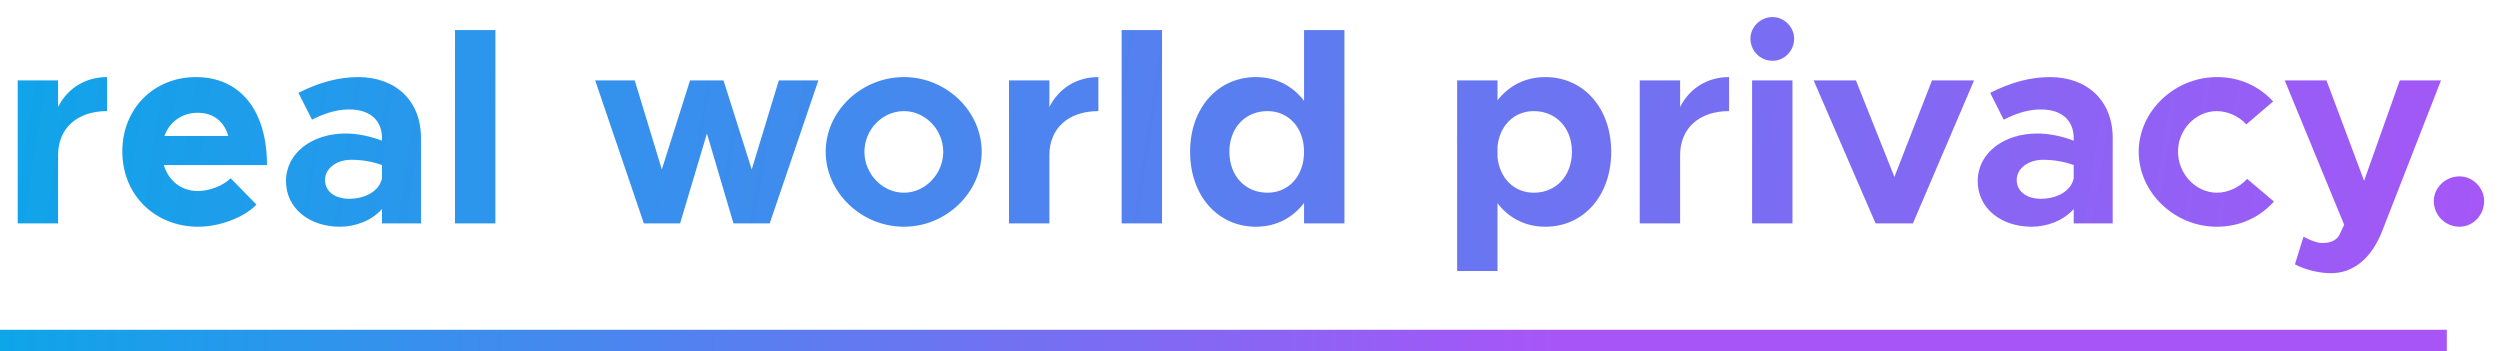 <svg width="235" height="33" viewBox="0 0 235 33" fill="none" xmlns="http://www.w3.org/2000/svg">
<path d="M5.46 10.054C6.344 8.312 8.008 7.246 10.062 7.246V10.444C7.254 10.444 5.46 12.056 5.46 14.578V21H1.664V7.558H5.46V10.054ZM18.596 17.958C19.662 17.958 20.962 17.464 21.69 16.762L24.108 19.232C22.912 20.48 20.598 21.312 18.622 21.312C14.618 21.312 11.498 18.374 11.498 14.24C11.498 10.184 14.488 7.246 18.414 7.246C22.626 7.246 25.096 10.444 25.096 15.514H15.398C15.84 16.97 17.01 17.958 18.596 17.958ZM18.57 10.6C17.14 10.6 15.944 11.432 15.45 12.784H21.456C21.092 11.458 20.104 10.6 18.57 10.6ZM33.67 7.246C37.18 7.246 39.572 9.456 39.572 12.966V21H35.906V19.648C34.944 20.74 33.41 21.312 31.954 21.312C29.094 21.312 26.884 19.596 26.884 17.022C26.884 14.37 29.354 12.55 32.474 12.55C33.566 12.55 34.762 12.784 35.906 13.226V12.966C35.906 11.536 35.022 10.288 32.812 10.288C31.564 10.288 30.394 10.704 29.328 11.25L28.054 8.728C29.952 7.766 31.798 7.246 33.67 7.246ZM32.812 18.686C34.268 18.686 35.646 18.01 35.906 16.762V15.514C35.048 15.202 34.06 15.02 33.02 15.02C31.642 15.02 30.55 15.826 30.55 16.918C30.55 18.01 31.512 18.686 32.812 18.686ZM42.771 21V2.826H46.567V21H42.771ZM60.523 21L55.947 7.558H59.664L62.212 15.93L64.865 7.558H68.01L70.662 15.93L73.21 7.558H76.928L72.353 21H68.947L66.451 12.55L63.928 21H60.523ZM84.973 21.312C80.969 21.312 77.615 18.088 77.615 14.266C77.615 10.444 80.969 7.246 84.973 7.246C88.951 7.246 92.279 10.444 92.279 14.266C92.279 18.088 88.951 21.312 84.973 21.312ZM84.973 18.114C86.975 18.114 88.665 16.346 88.665 14.266C88.665 12.186 86.975 10.444 84.973 10.444C82.945 10.444 81.255 12.186 81.255 14.266C81.255 16.346 82.945 18.114 84.973 18.114ZM98.644 10.054C99.528 8.312 101.192 7.246 103.246 7.246V10.444C100.438 10.444 98.644 12.056 98.644 14.578V21H94.848V7.558H98.644V10.054ZM105.435 21V2.826H109.231V21H105.435ZM122.581 2.826H126.377V21H122.581V19.076C121.515 20.48 119.955 21.312 118.057 21.312C114.469 21.312 111.869 18.4 111.869 14.266C111.869 10.158 114.469 7.246 118.057 7.246C119.955 7.246 121.515 8.078 122.581 9.482V2.826ZM119.149 18.114C121.151 18.114 122.581 16.528 122.581 14.266C122.581 12.03 121.151 10.444 119.149 10.444C117.043 10.444 115.561 12.03 115.561 14.266C115.561 16.528 117.043 18.114 119.149 18.114ZM145.265 7.246C148.853 7.246 151.453 10.158 151.453 14.266C151.453 18.4 148.853 21.312 145.265 21.312C143.393 21.312 141.833 20.506 140.767 19.102V25.472H136.971V7.558H140.767V9.43C141.833 8.052 143.393 7.246 145.265 7.246ZM144.173 18.114C146.279 18.114 147.761 16.528 147.761 14.266C147.761 12.03 146.279 10.444 144.173 10.444C142.327 10.444 140.975 11.796 140.767 13.746V14.786C140.975 16.762 142.327 18.114 144.173 18.114ZM157.931 10.054C158.815 8.312 160.479 7.246 162.533 7.246V10.444C159.725 10.444 157.931 12.056 157.931 14.578V21H154.135V7.558H157.931V10.054ZM166.621 5.712C165.451 5.712 164.541 4.776 164.541 3.632C164.541 2.566 165.451 1.604 166.621 1.604C167.739 1.604 168.649 2.566 168.649 3.632C168.649 4.776 167.739 5.712 166.621 5.712ZM164.697 21V7.558H168.493V21H164.697ZM176.305 21L170.481 7.558H174.459L178.073 16.632L181.609 7.558H185.561L179.815 21H176.305ZM192.691 7.246C196.201 7.246 198.593 9.456 198.593 12.966V21H194.927V19.648C193.965 20.74 192.431 21.312 190.975 21.312C188.115 21.312 185.905 19.596 185.905 17.022C185.905 14.37 188.375 12.55 191.495 12.55C192.587 12.55 193.783 12.784 194.927 13.226V12.966C194.927 11.536 194.043 10.288 191.833 10.288C190.585 10.288 189.415 10.704 188.349 11.25L187.075 8.728C188.973 7.766 190.819 7.246 192.691 7.246ZM191.833 18.686C193.289 18.686 194.667 18.01 194.927 16.762V15.514C194.069 15.202 193.081 15.02 192.041 15.02C190.663 15.02 189.571 15.826 189.571 16.918C189.571 18.01 190.533 18.686 191.833 18.686ZM208.371 21.312C204.393 21.312 201.039 18.088 201.039 14.266C201.039 10.444 204.419 7.246 208.397 7.246C210.581 7.246 212.375 8.13 213.675 9.534L211.153 11.692C210.477 10.938 209.411 10.444 208.371 10.444C206.395 10.444 204.731 12.186 204.731 14.24C204.731 16.346 206.395 18.114 208.397 18.114C209.437 18.114 210.529 17.594 211.231 16.814L213.753 18.946C212.427 20.402 210.607 21.312 208.371 21.312ZM219.105 25.68C217.987 25.68 216.635 25.342 215.725 24.848L216.531 22.248C217.181 22.612 217.857 22.846 218.299 22.846C219.027 22.846 219.599 22.612 219.885 22.118L220.353 21.13L214.763 7.558H218.689L222.225 16.996L225.579 7.558H229.453L223.941 21.676C222.927 24.302 221.211 25.68 219.105 25.68ZM231.195 21.312C229.843 21.312 228.777 20.22 228.777 18.894C228.777 17.672 229.843 16.58 231.195 16.58C232.469 16.58 233.509 17.672 233.509 18.894C233.509 20.22 232.469 21.312 231.195 21.312Z" fill="url(#paint0_linear_102_5)"/>
<rect y="31" width="230" height="2" fill="url(#paint1_linear_102_5)"/>
<defs>
<linearGradient id="paint0_linear_102_5" x1="235" y1="36" x2="3.22611e-07" y2="-2.10593e-06" gradientUnits="userSpaceOnUse">
<stop stop-color="#A855F7"/>
<stop offset="1" stop-color="#0EA5E9"/>
</linearGradient>
<linearGradient id="paint1_linear_102_5" x1="146.63" y1="31" x2="0" y2="31" gradientUnits="userSpaceOnUse">
<stop stop-color="#A855F7"/>
<stop offset="1" stop-color="#0EA5E9"/>
</linearGradient>
</defs>
</svg>
